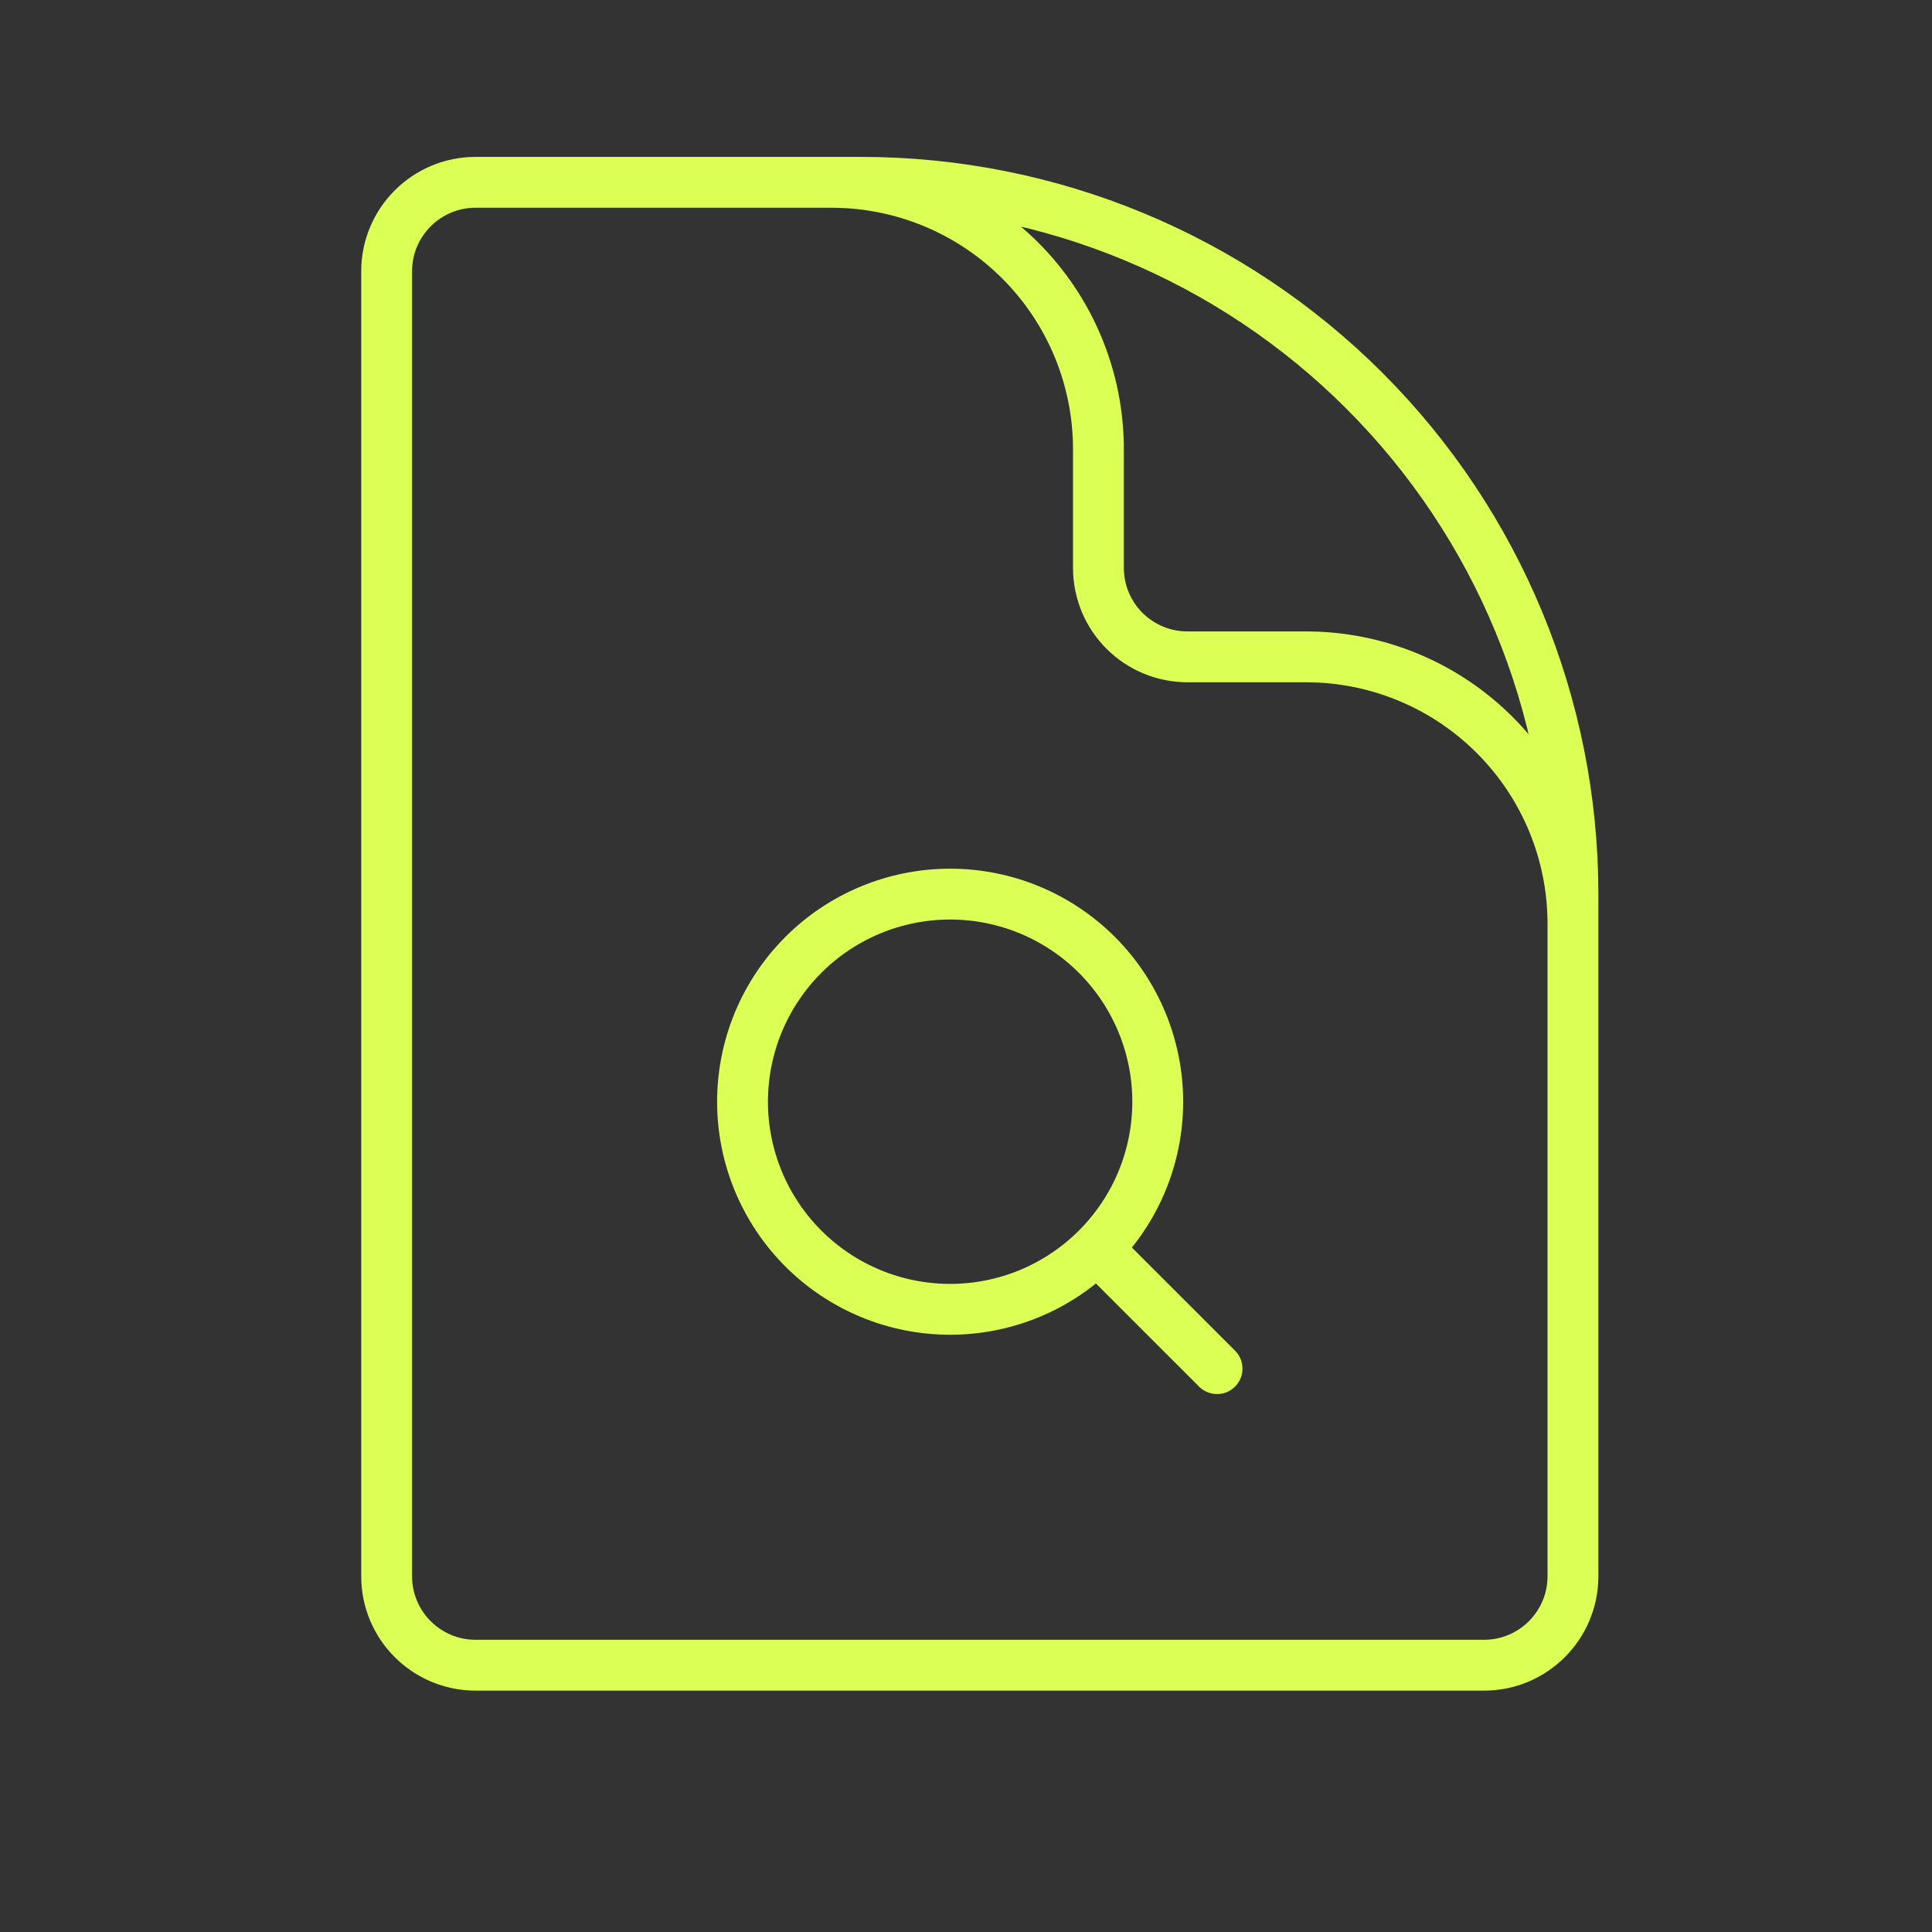 <svg width="57" height="57" viewBox="0 0 57 57" fill="none" xmlns="http://www.w3.org/2000/svg">
<rect x="0" y="0" width="57" height="57" fill="#333333" stroke="none"/>
<path d="M46.407 33.379V27.254C46.407 25.165 45.577 23.162 44.1 21.686C42.623 20.209 40.62 19.379 38.532 19.379H35.032C34.336 19.379 33.668 19.102 33.176 18.61C32.683 18.118 32.407 17.45 32.407 16.754V13.254C32.407 11.165 31.577 9.162 30.1 7.686C28.623 6.209 26.62 5.379 24.532 5.379H20.157M32.362 36.835L35.907 40.379M32.362 36.835C32.931 36.266 33.383 35.591 33.691 34.848C33.998 34.105 34.157 33.308 34.157 32.504C34.157 30.88 33.511 29.322 32.363 28.173C31.214 27.024 29.656 26.379 28.032 26.379C26.407 26.379 24.849 27.024 23.701 28.173C22.552 29.322 21.907 30.88 21.907 32.504C21.907 33.308 22.065 34.105 22.373 34.848C22.681 35.591 23.132 36.266 23.701 36.835C24.27 37.404 24.945 37.855 25.688 38.163C26.431 38.471 27.227 38.629 28.032 38.629C28.836 38.629 29.633 38.471 30.376 38.163C31.119 37.855 31.794 37.403 32.362 36.835ZM25.407 5.379H14.032C12.583 5.379 11.407 6.555 11.407 8.004V46.504C11.407 47.953 12.583 49.129 14.032 49.129H43.782C45.231 49.129 46.407 47.953 46.407 46.504V26.379C46.407 20.809 44.194 15.468 40.256 11.53C36.318 7.591 30.976 5.379 25.407 5.379Z" stroke="#DBFF55" stroke-width="1.5" stroke-linecap="round" stroke-linejoin="round"/>
</svg>
